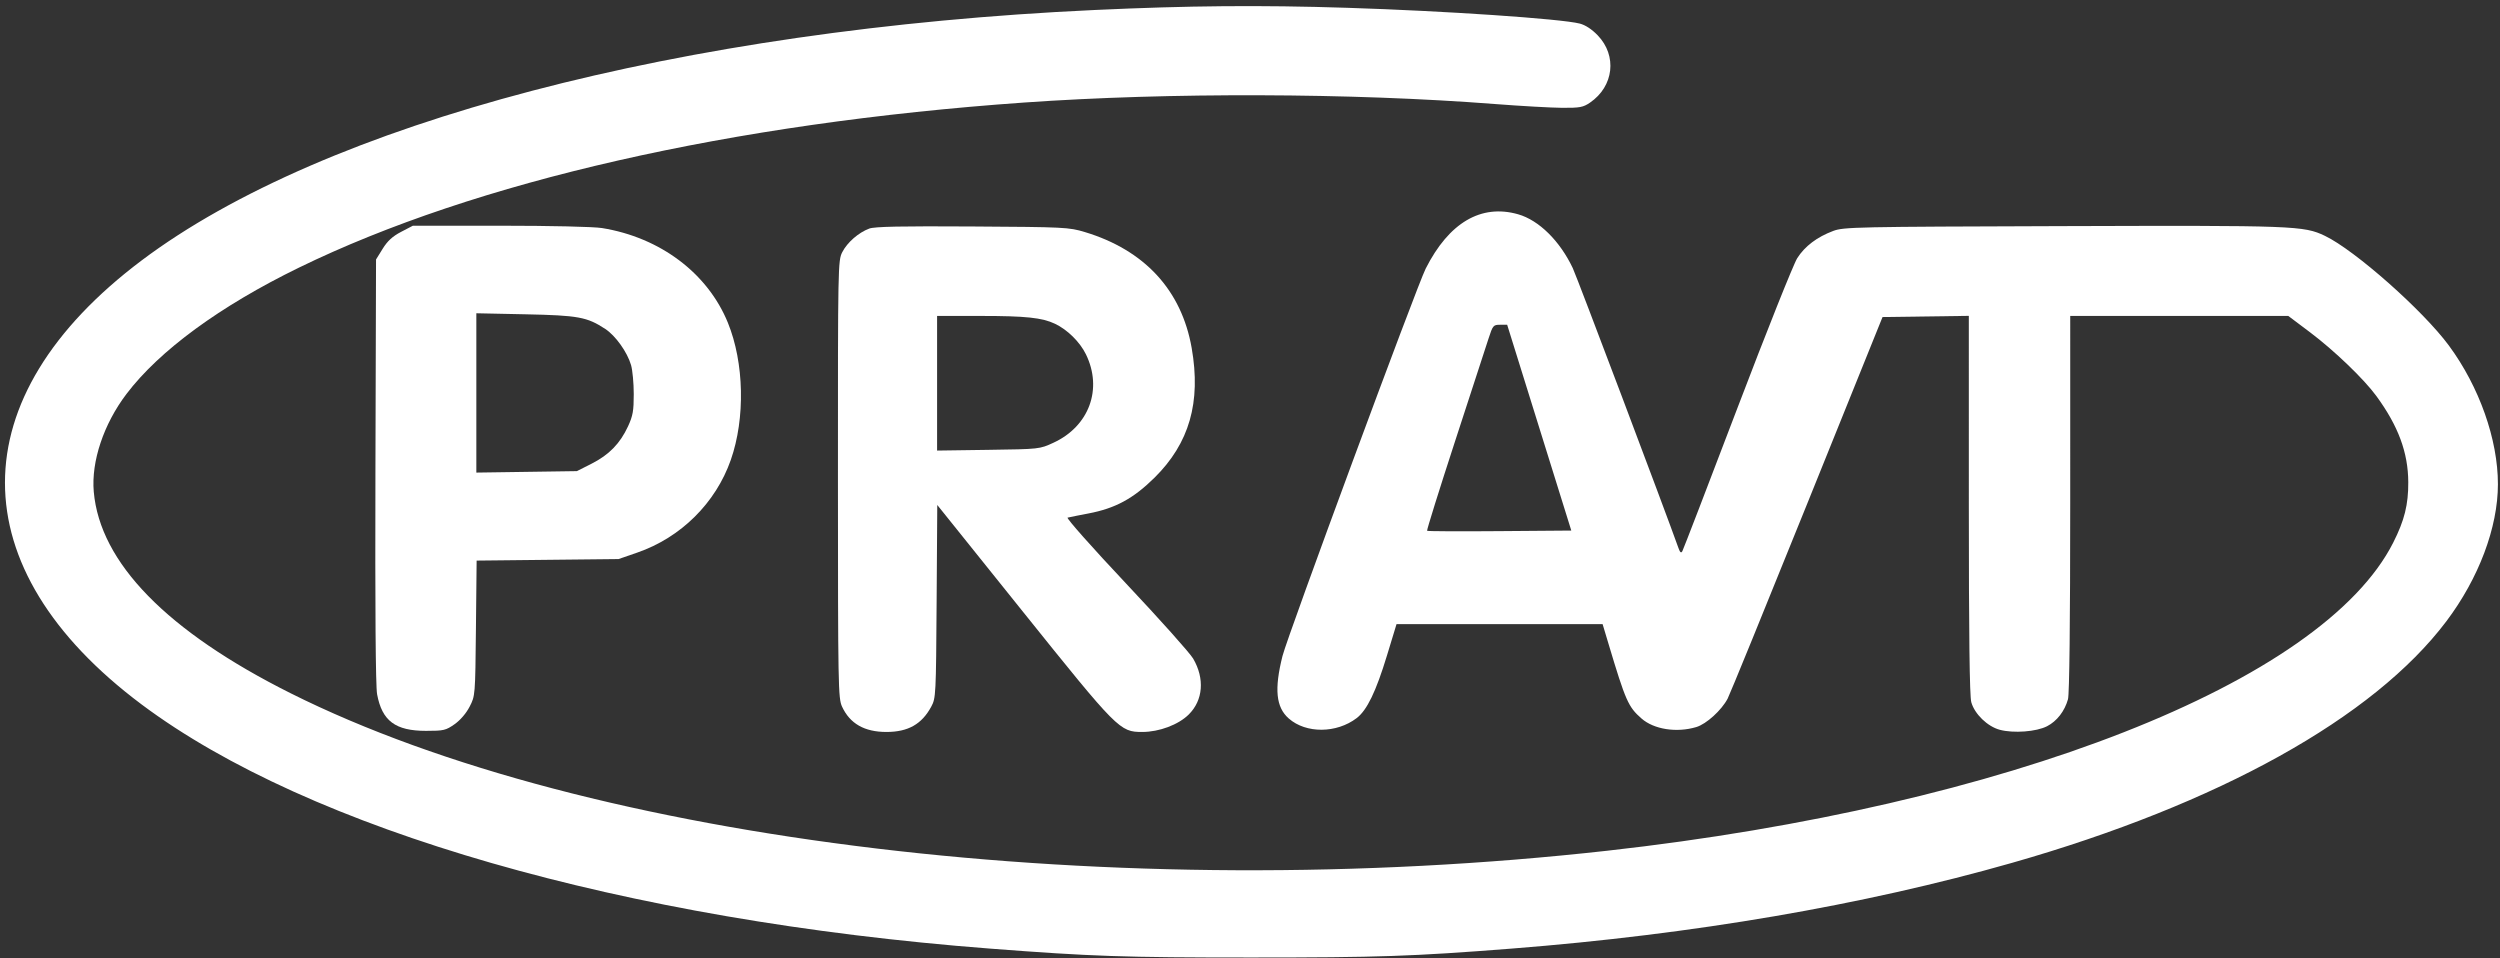 <svg width="227" height="87" viewBox="0 0 227 87" fill="none" xmlns="http://www.w3.org/2000/svg">
<rect x="0" y="0" width="227" height="87" fill="#333333" stroke="none"/>
<path fill-rule="evenodd" clip-rule="evenodd" d="M143.439 2.14C141.739 1.705 131.197 0.99 122.32 0.708C114.362 0.454 107.962 0.51 99.401 0.907C61.896 2.646 29.45 11.172 12.86 23.648C-3.685 36.091 -3.685 51.589 12.86 63.965C28.084 75.354 56.65 83.575 89.892 86.133C99.1 86.842 102.046 86.942 113.613 86.942C125.183 86.942 128.236 86.838 137.233 86.134C153.734 84.843 169.22 82.191 182.673 78.353C201.465 72.99 215.517 65.178 222.124 56.421C225.072 52.513 226.811 47.892 226.811 43.966C226.811 39.902 225.123 35.125 222.361 31.379C220.014 28.194 213.815 22.709 211.097 21.412C209.173 20.494 208.369 20.464 187.277 20.531C168.479 20.59 167.408 20.613 166.459 20.968C164.992 21.517 163.89 22.349 163.194 23.433C162.856 23.96 160.405 30.1 157.747 37.078C155.09 44.056 152.845 49.891 152.759 50.044C152.644 50.249 152.549 50.172 152.399 49.748C151.211 46.399 143.182 25.136 142.809 24.347C141.636 21.872 139.732 19.995 137.846 19.457C134.484 18.497 131.562 20.215 129.452 24.391C128.646 25.988 116.909 57.74 116.45 59.567C115.693 62.579 115.859 64.222 117.023 65.242C118.588 66.615 121.355 66.598 123.184 65.205C124.121 64.491 124.938 62.804 125.938 59.517L126.805 56.669H145.516L146.04 58.418C147.609 63.653 147.843 64.184 149.046 65.238C150.178 66.231 152.231 66.552 154.025 66.017C154.935 65.745 156.313 64.495 156.87 63.436C157.065 63.067 160.309 55.12 164.079 45.776L170.934 28.788L178.769 28.68L178.77 45.822C178.771 57.713 178.839 63.208 178.993 63.76C179.29 64.829 180.46 65.963 181.574 66.263C182.825 66.599 184.901 66.444 185.875 65.941C186.77 65.48 187.472 64.573 187.774 63.488C187.901 63.03 187.976 56.524 187.976 45.726L187.977 28.688H207.777L209.744 30.167C211.952 31.828 214.647 34.416 215.773 35.958C217.768 38.687 218.657 41.089 218.671 43.778C218.681 45.822 218.328 47.243 217.308 49.262C210.899 61.95 182.221 73.196 145.941 77.246C101.341 82.225 53.45 76.497 26.384 62.944C15.162 57.326 9.078 51.097 8.514 44.65C8.274 41.905 9.408 38.511 11.48 35.777C14.469 31.832 19.973 27.8 27.138 24.304C43.19 16.474 66.421 11.184 92.995 9.31C106.151 8.382 122.702 8.434 135.732 9.445C138.099 9.628 140.853 9.783 141.851 9.79C143.452 9.799 143.75 9.744 144.372 9.319C146.536 7.84 146.854 5.059 145.07 3.207C144.537 2.654 143.953 2.272 143.439 2.14ZM132.125 40.048C133.572 35.614 134.937 31.424 135.16 30.737C135.545 29.547 135.595 29.488 136.208 29.488H136.851L142.674 48.175L136.17 48.227C132.593 48.257 129.627 48.242 129.58 48.195C129.534 48.148 130.679 44.482 132.125 40.048Z" fill="white"/>
<path fill-rule="evenodd" clip-rule="evenodd" d="M66.092 29.305C64.259 24.807 59.944 21.562 54.662 20.707C53.909 20.585 50.018 20.496 45.427 20.495L37.492 20.494L36.422 21.052C35.643 21.459 35.187 21.876 34.748 22.585L34.144 23.56L34.089 42.741C34.053 55.269 34.106 62.308 34.24 63.035C34.688 65.456 35.898 66.362 38.681 66.362C40.286 66.362 40.479 66.317 41.272 65.761C41.791 65.397 42.331 64.768 42.641 64.168C43.151 63.177 43.152 63.172 43.215 57.039L43.278 50.902L56.163 50.763L57.86 50.177C61.822 48.809 64.989 45.671 66.358 41.757C67.68 37.979 67.573 32.937 66.092 29.305ZM43.252 42.911V28.445L47.706 28.538C52.516 28.638 53.303 28.782 54.962 29.871C55.897 30.485 56.956 31.971 57.301 33.154C57.434 33.611 57.544 34.794 57.545 35.783C57.546 37.298 57.464 37.759 57.028 38.705C56.307 40.267 55.306 41.296 53.729 42.096L52.382 42.778L43.252 42.911Z" fill="white"/>
<path fill-rule="evenodd" clip-rule="evenodd" d="M108.205 31.601C107.288 26.352 103.925 22.704 98.494 21.068C97.055 20.635 96.668 20.616 88.291 20.564C81.828 20.524 79.415 20.573 78.931 20.754C77.956 21.117 76.93 22.012 76.48 22.893C76.088 23.66 76.08 24.073 76.085 43.52C76.089 62.386 76.107 63.404 76.459 64.164C77.172 65.707 78.494 66.462 80.484 66.462C82.452 66.462 83.697 65.76 84.557 64.164C84.977 63.385 84.99 63.134 85.046 54.608L85.104 45.851L92.853 55.507C101.503 66.287 101.677 66.462 103.72 66.462C105.255 66.462 107.002 65.805 107.939 64.876C109.245 63.578 109.4 61.621 108.339 59.801C108.047 59.3 105.304 56.23 102.243 52.98C99.183 49.73 96.796 47.039 96.939 47.001C97.021 46.979 97.336 46.914 97.759 46.83C98.073 46.768 98.447 46.696 98.829 46.623C101.265 46.161 102.907 45.273 104.824 43.38C107.998 40.245 109.065 36.525 108.205 31.601ZM85.088 40.912V28.688H89.064C93.137 28.688 94.624 28.845 95.791 29.398C96.921 29.933 98.051 31.048 98.6 32.167C100.141 35.314 98.899 38.704 95.657 40.198C94.397 40.78 94.396 40.78 89.742 40.846L85.088 40.912Z" fill="white"/>
</svg>
